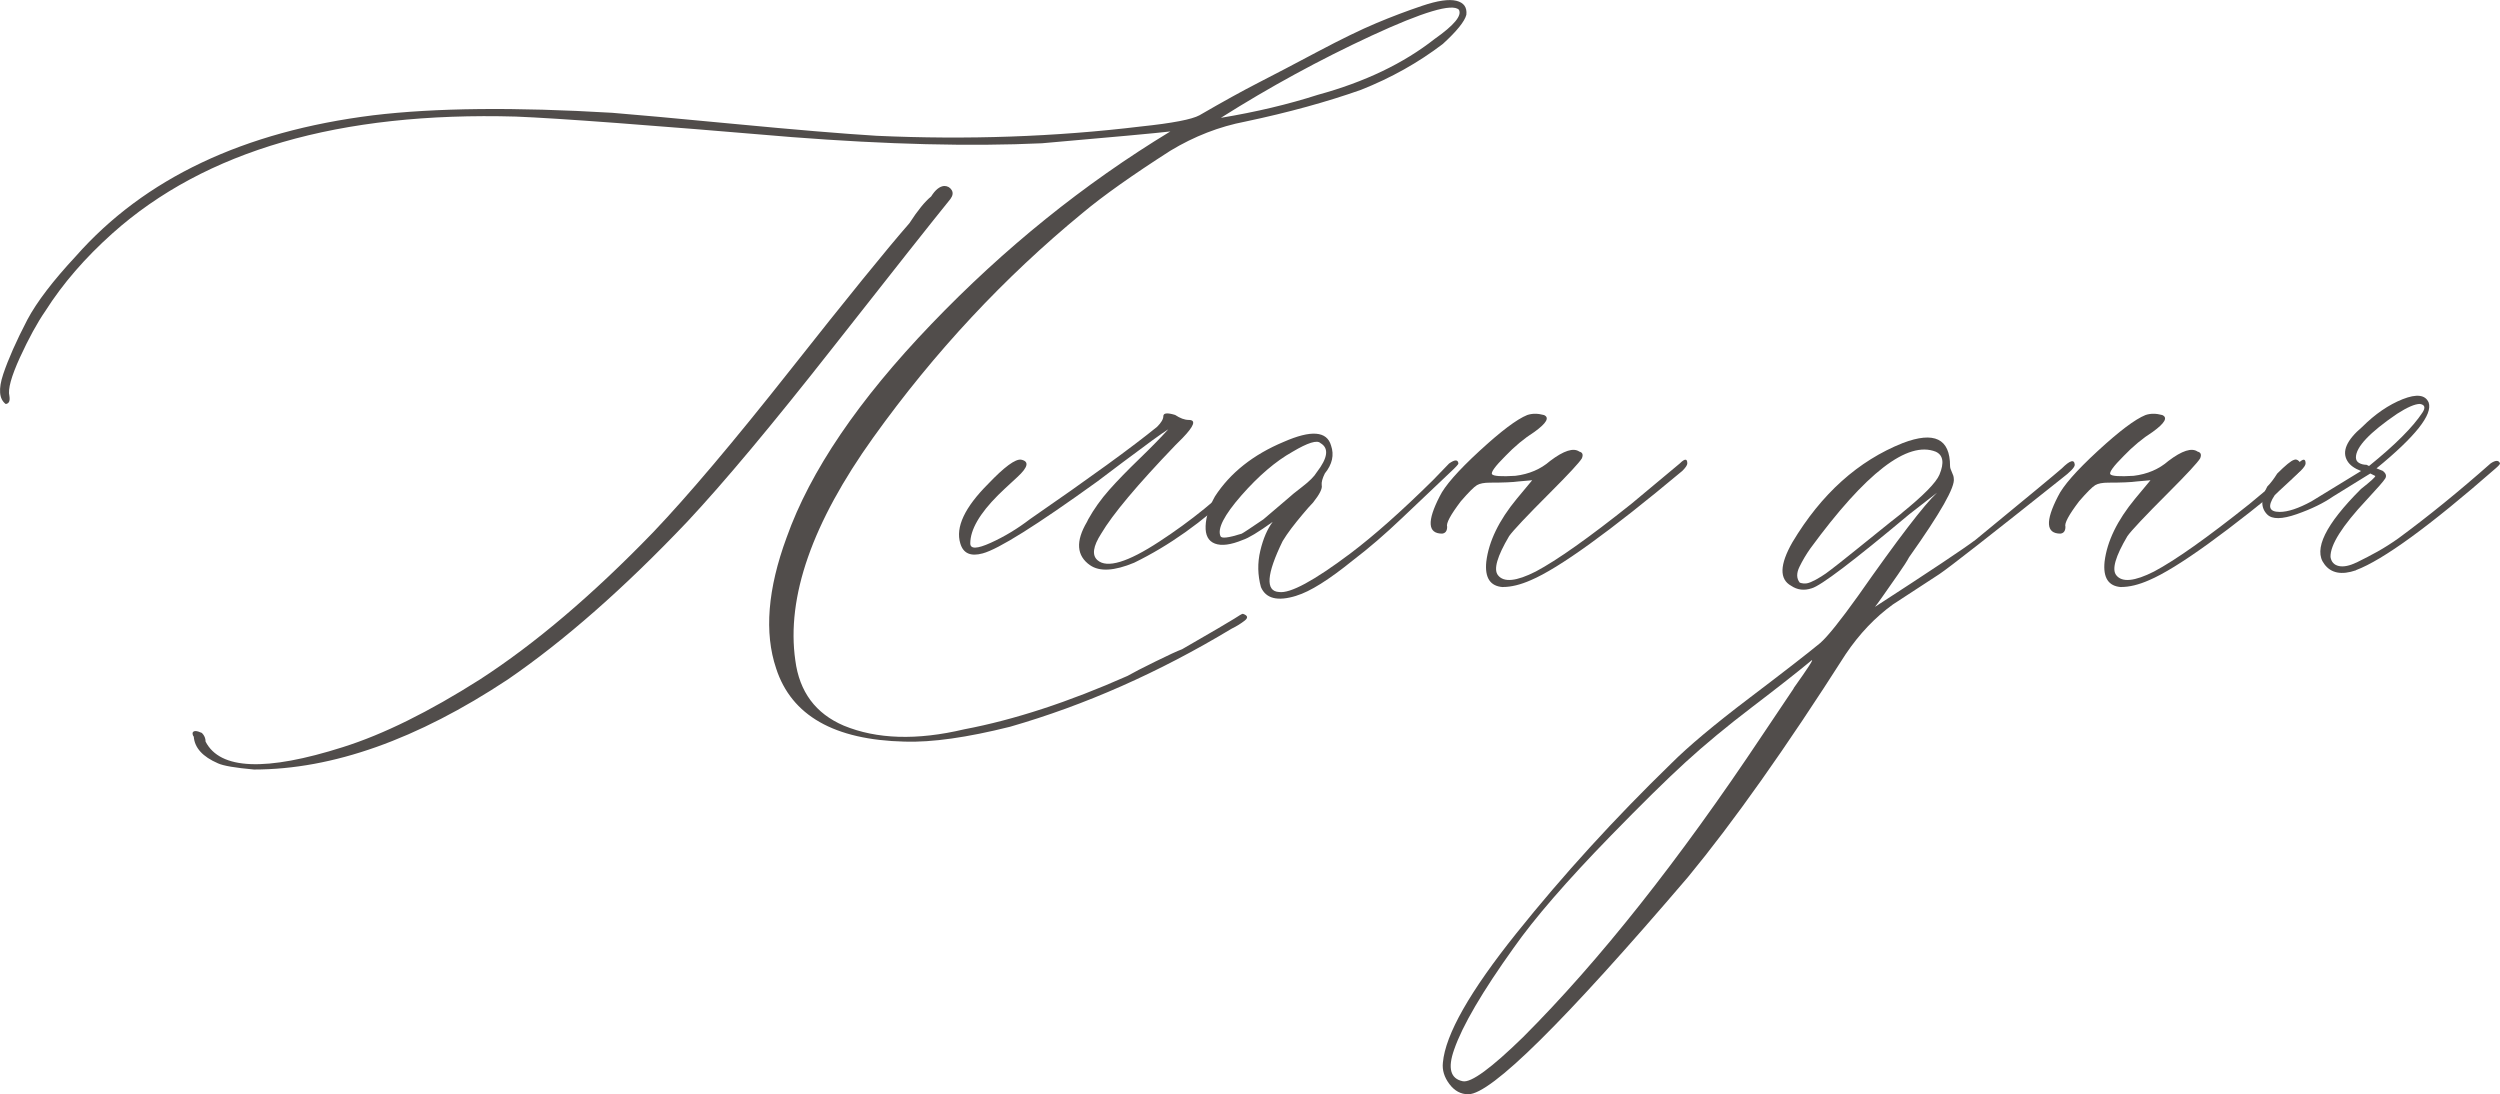 <?xml version="1.0" encoding="UTF-8"?>
<svg id="_Слой_2" data-name="Слой 2" xmlns="http://www.w3.org/2000/svg" viewBox="0 0 310.94 136.1">
  <defs>
    <style>
      .cls-1 {
        fill: #514d4b;
      }
    </style>
  </defs>
  <g id="Layer_1" data-name="Layer 1">
    <g>
      <path class="cls-1" d="M112.51,92.24c-8.75-.21-14.08-3.24-15.98-9.11-1.49-4.43-1.06-9.86,1.31-16.29,2.93-8.24,8.93-17.08,17.99-26.52,9.06-9.45,18.97-17.44,29.73-23.97-1.8,.21-7.13,.7-15.98,1.47-8.85,.41-19.23,.15-31.12-.77-17.6-1.49-29.03-2.34-34.28-2.55-21.93-.62-38.66,4.22-50.19,14.52-3.4,3.04-6.18,6.25-8.34,9.65-1.03,1.49-2.08,3.42-3.17,5.79-1.08,2.37-1.52,3.96-1.31,4.79,.1,.62-.05,.95-.46,1-.82-.62-.93-1.85-.31-3.71,.62-1.85,1.62-4.12,3.01-6.79,1.18-2.21,3.19-4.84,6.02-7.88,8.54-9.68,20.87-15.52,36.98-17.53,7.72-.93,17.63-1.03,29.73-.31,2.62,.21,7.71,.67,15.25,1.39,7.54,.72,13.42,1.21,17.64,1.47,11.27,.51,22.24,.13,32.89-1.16,3.91-.41,6.33-.88,7.26-1.39,2.93-1.7,5.38-3.05,7.33-4.05,1.96-1,4.41-2.29,7.37-3.86,2.96-1.57,5.39-2.75,7.3-3.55,1.9-.8,3.81-1.52,5.71-2.16,1.9-.64,3.32-.85,4.25-.62,.93,.23,1.34,.81,1.24,1.74-.21,.82-1.18,2.03-2.93,3.63-3.04,2.32-6.43,4.22-10.19,5.71-4.22,1.49-9.01,2.81-14.36,3.94-3.24,.62-6.36,1.83-9.34,3.63-4.74,3.04-8.37,5.61-10.89,7.72-9.78,8.03-18.47,17.35-26.06,27.95-7.59,10.6-10.82,19.84-9.69,27.72,.51,3.91,2.52,6.61,6.02,8.11,4.12,1.7,9.11,1.85,14.98,.46,6.23-1.18,13-3.4,20.31-6.64,.72-.41,1.89-1.02,3.51-1.81,1.62-.8,2.71-1.3,3.28-1.51l4.4-2.55,2.08-1.24c.62-.41,.98-.62,1.08-.62,.62,.21,.69,.49,.23,.85-.46,.36-1,.7-1.62,1-9.06,5.46-18.25,9.52-27.56,12.2-5.35,1.34-9.73,1.96-13.13,1.85Zm-80.92,3.47c-2.32-.21-3.81-.46-4.48-.77-1.9-.82-2.91-1.93-3.01-3.32-.1-.1-.15-.26-.15-.46,.1-.31,.49-.31,1.16,0,.31,.31,.46,.67,.46,1.08,1.8,3.5,7.49,3.73,17.06,.69,5.05-1.59,10.73-4.4,17.06-8.42,6.84-4.43,14.03-10.53,21.54-18.3,4.32-4.53,10.01-11.26,17.06-20.19,7.05-8.93,11.99-15.02,14.82-18.26,1.03-1.59,1.93-2.7,2.7-3.32,.51-.82,1.05-1.26,1.62-1.31,.41,0,.72,.17,.93,.5,.21,.33,.15,.71-.15,1.12-2.21,2.73-7.09,8.89-14.63,18.49-7.54,9.6-13.58,16.82-18.11,21.66-7.83,8.24-15.26,14.77-22.31,19.61-11.27,7.46-21.8,11.2-31.58,11.2ZM151.88,14.65c4.32-.72,8.34-1.67,12.04-2.86,5.82-1.59,10.66-3.91,14.52-6.95,2.42-1.7,3.42-2.91,3.01-3.63-.82-.82-4.45,.26-10.89,3.24-6.44,2.99-12.66,6.38-18.69,10.19Z"/>
      <path class="cls-1" d="M135.59,70.31c-1.7-1.18-1.83-2.98-.39-5.41l.15-.31c.72-1.29,1.59-2.51,2.62-3.67,1.03-1.16,2.28-2.44,3.75-3.86,1.47-1.42,2.66-2.64,3.59-3.67-.82,.51-2.7,1.88-5.64,4.09l-3.17,2.39c-7.57,5.46-12.33,8.44-14.28,8.96-1.49,.41-2.42,0-2.78-1.24-.62-2.01,.54-4.48,3.47-7.41,2.01-2.11,3.37-3.11,4.09-3.01,1.03,.21,.88,.93-.46,2.16-1.29,1.18-2.08,1.93-2.39,2.24-2.32,2.32-3.47,4.32-3.47,6.02,0,.72,.85,.69,2.55-.08,1.7-.77,3.32-1.75,4.86-2.93,7.46-5.15,12.74-8.98,15.83-11.5,.51-.51,.77-.95,.77-1.31,0-.41,.49-.46,1.47-.16,.62,.41,1.18,.62,1.7,.62,.93,0,.67,.75-.77,2.24-.21,.21-.52,.51-.93,.93-4.74,4.94-7.8,8.6-9.19,10.96-1.03,1.6-1.18,2.7-.46,3.32,1.18,1.03,3.75,.26,7.68-2.32,3.94-2.57,7.42-5.4,10.46-8.49l1.47-1.39c.31-.31,.57-.31,.77,0,.1,.21,.05,.41-.15,.62l-3.17,3.01c-4.01,3.81-8.18,6.77-12.51,8.88-2.47,1.03-4.3,1.13-5.48,.31Z"/>
      <path class="cls-1" d="M161.23,74.1c-2.32,.72-3.78,.36-4.4-1.08-.41-1.49-.44-3-.08-4.52,.36-1.52,.88-2.71,1.54-3.59-1.8,1.29-3.04,2.03-3.71,2.24-1.49,.62-2.65,.77-3.47,.46-.82-.31-1.21-1.04-1.16-2.2,.05-1.16,.44-2.38,1.16-3.67,1.9-2.93,4.76-5.2,8.57-6.79,3.4-1.49,5.35-1.34,5.87,.46,.41,1.18,.15,2.34-.77,3.47-.31,.62-.44,1.11-.39,1.47,.1,.41-.26,1.13-1.08,2.16-.31,.31-.73,.79-1.27,1.43-.54,.64-1.02,1.24-1.43,1.78-.41,.54-.77,1.07-1.08,1.58-2.01,4.12-2.16,6.23-.46,6.33,1.39,.21,4.35-1.39,8.88-4.79,2.93-2.21,6.36-5.25,10.27-9.11l2.01-2.08c.72-.51,1.11-.51,1.16,0,0,.1-.33,.46-1,1.08l-6.02,5.71c-2.11,2.01-4.14,3.76-6.1,5.25-2.99,2.42-5.33,3.89-7.03,4.4Zm-9.42-7.41c.1,.31,.98,.21,2.62-.31,.21-.1,1.11-.7,2.7-1.78,.1-.1,1.16-1,3.17-2.7,.21-.21,.76-.66,1.66-1.35,.9-.69,1.51-1.3,1.81-1.81,1.39-1.8,1.54-3.01,.46-3.63-.41-.41-1.57-.05-3.47,1.08-2.11,1.18-4.23,3-6.37,5.44-2.14,2.45-3,4.13-2.59,5.06Z"/>
      <path class="cls-1" d="M186.94,73.02c-1.6-.1-2.29-1.16-2.08-3.17,.31-2.52,1.57-5.12,3.78-7.8l1.93-2.32-1.7,.15c-.72,.1-1.91,.15-3.55,.15-.72,0-1.26,.1-1.62,.31-.36,.21-1.03,.88-2.01,2.01-1.29,1.7-1.85,2.75-1.7,3.17,0,.51-.21,.8-.62,.85-1.8,0-1.9-1.54-.31-4.63,.62-1.29,2.26-3.17,4.94-5.64,2.68-2.47,4.66-3.96,5.95-4.48,.62-.21,1.31-.21,2.08,0,.72,.31,.33,1-1.16,2.08-1.29,.82-2.5,1.83-3.63,3.01-1.29,1.29-1.84,2.05-1.66,2.28,.18,.23,1.14,.3,2.9,.19,1.7-.21,3.14-.82,4.32-1.85,1.7-1.29,2.91-1.67,3.63-1.16,.41,.1,.51,.39,.31,.85-.31,.51-1.62,1.93-3.94,4.25-2.93,2.93-4.63,4.74-5.1,5.41-1.49,2.52-1.96,4.14-1.39,4.86,.72,.93,2.29,.77,4.71-.46,2.62-1.39,6.59-4.19,11.89-8.42l6.02-5.02c.62-.62,.93-.62,.93,0,0,.21-.21,.52-.62,.93-9.06,7.57-15.34,12.1-18.84,13.59-1.29,.57-2.45,.85-3.47,.85Z"/>
      <path class="cls-1" d="M256.43,58.27c1.03-1.03,1.57-1.18,1.62-.46,0,.31-.54,.88-1.62,1.7-8.85,7.05-13.92,11.02-15.21,11.89l-5.79,3.78c-2.21,1.6-4.17,3.66-5.87,6.18-7.46,11.69-14,20.92-19.61,27.72-15.39,18.01-24.5,27.02-27.33,27.02-.93,0-1.71-.42-2.35-1.27-.64-.85-.91-1.74-.81-2.66,.31-3.5,3.36-8.87,9.15-16.1,5.79-7.23,12.21-14.27,19.26-21.12,2.11-2.11,5.35-4.83,9.73-8.15,4.38-3.32,7.31-5.6,8.8-6.83,.93-.82,2.5-2.78,4.71-5.87,4.94-7.05,8.21-11.32,9.81-12.82l-3.47,2.7c-6.95,5.82-10.99,8.88-12.12,9.19-.93,.31-1.78,.21-2.55-.31-1.49-.82-1.44-2.62,.15-5.41,3.6-6.02,8.18-10.14,13.74-12.35,3.91-1.49,5.87-.54,5.87,2.86,0,.21,.08,.46,.23,.77,.15,.31,.23,.57,.23,.77,.21,1.03-1.65,4.3-5.56,9.81-.21,.41-.67,1.13-1.39,2.16-.72,1.03-1.35,1.93-1.89,2.7-.54,.77-.86,1.21-.96,1.31,6.84-4.43,11.01-7.21,12.51-8.34,6.33-5.2,9.91-8.16,10.73-8.88Zm-33.35,27.33c1.8-2.52,2.55-3.68,2.24-3.47-1.8,1.49-4.26,3.42-7.37,5.79-3.11,2.37-5.88,4.66-8.3,6.87-2.42,2.21-5.53,5.28-9.34,9.19-5.46,5.61-9.47,10.24-12.04,13.9-3.91,5.46-6.38,9.68-7.41,12.66-.82,2.32-.46,3.63,1.08,3.94,1.03,.21,3.53-1.62,7.49-5.48,9.47-9.47,19.38-21.98,29.73-37.52,2.21-3.29,3.53-5.25,3.94-5.87Zm13.43-21.77c2.73-2.21,4.3-3.81,4.71-4.79,.62-1.49,.46-2.44-.46-2.86-3.5-1.39-8.7,2.62-15.6,12.04-.51,.72-.96,1.48-1.35,2.28-.39,.8-.37,1.46,.04,1.97,.31,.1,.61,.13,.89,.08,.28-.05,.66-.21,1.12-.46,.46-.26,.88-.51,1.24-.77,.36-.26,.91-.68,1.66-1.27,.75-.59,1.44-1.14,2.08-1.66,.64-.51,1.52-1.22,2.63-2.12,1.11-.9,2.12-1.71,3.05-2.43Z"/>
      <path class="cls-1" d="M263.84,73.02c-1.6-.1-2.29-1.16-2.08-3.17,.31-2.52,1.57-5.12,3.78-7.8l1.93-2.32-1.7,.15c-.72,.1-1.91,.15-3.55,.15-.72,0-1.26,.1-1.62,.31-.36,.21-1.03,.88-2.01,2.01-1.29,1.7-1.85,2.75-1.7,3.17,0,.51-.21,.8-.62,.85-1.8,0-1.9-1.54-.31-4.63,.62-1.29,2.26-3.17,4.94-5.64,2.68-2.47,4.66-3.96,5.95-4.48,.62-.21,1.31-.21,2.08,0,.72,.31,.33,1-1.16,2.08-1.29,.82-2.5,1.83-3.63,3.01-1.29,1.29-1.84,2.05-1.66,2.28,.18,.23,1.14,.3,2.9,.19,1.7-.21,3.14-.82,4.32-1.85,1.7-1.29,2.91-1.67,3.63-1.16,.41,.1,.51,.39,.31,.85-.31,.51-1.62,1.93-3.94,4.25-2.93,2.93-4.63,4.74-5.1,5.41-1.49,2.52-1.96,4.14-1.39,4.86,.72,.93,2.29,.77,4.71-.46,2.62-1.39,6.59-4.19,11.89-8.42l6.02-5.02c.62-.62,.93-.62,.93,0,0,.21-.21,.52-.62,.93-9.06,7.57-15.34,12.1-18.84,13.59-1.29,.57-2.45,.85-3.47,.85Z"/>
      <path class="cls-1" d="M293.03,70.93c-1.8,.62-3.12,.36-3.94-.77-1.39-1.8,.13-4.92,4.56-9.34,1.18-.93,1.78-1.47,1.78-1.62l-.62-.31-4.63,2.86c-1.18,.82-2.69,1.56-4.52,2.2-1.83,.64-3.05,.66-3.67,.04-.82-.82-.82-1.98,0-3.47,.41-.41,.82-.95,1.24-1.62,1.03-1.03,1.72-1.59,2.08-1.7,.21-.1,.41-.05,.62,.15,.21,.21,.31,.41,.31,.62,0,.31-.18,.64-.54,1-.36,.36-.84,.81-1.43,1.35-.59,.54-1.04,.96-1.35,1.27-.93,1.39-.72,2.08,.62,2.08,1.03,0,2.34-.44,3.94-1.31l6.18-3.78c-.82-.31-1.39-.72-1.7-1.24-.72-1.18-.1-2.6,1.85-4.25,1.59-1.59,3.27-2.74,5.02-3.44,1.75-.69,2.83-.55,3.24,.42,.51,1.49-1.65,4.22-6.49,8.18l.77,.31c.41,.31,.51,.63,.31,.96-.21,.34-.98,1.22-2.32,2.66-3.04,3.24-4.53,5.61-4.48,7.1,.1,.62,.45,.99,1.04,1.12,.59,.13,1.34-.03,2.24-.46,.9-.44,1.76-.89,2.59-1.35,.82-.46,1.67-1,2.55-1.62,3.71-2.73,7.54-5.84,11.5-9.34,.62-.41,1-.41,1.16,0,0,.1-.18,.31-.54,.62-8.18,7.16-13.98,11.38-17.37,12.66Zm1.62-12.97c3.24-2.62,5.46-4.84,6.64-6.64,.41-.62,.31-.98-.31-1.08-.62,0-1.57,.41-2.86,1.24-3.4,2.32-5.1,4.12-5.1,5.41,0,.31,.13,.54,.39,.69,.26,.15,.57,.23,.93,.23l.31,.15Z"/>
    </g>
  </g>
</svg>